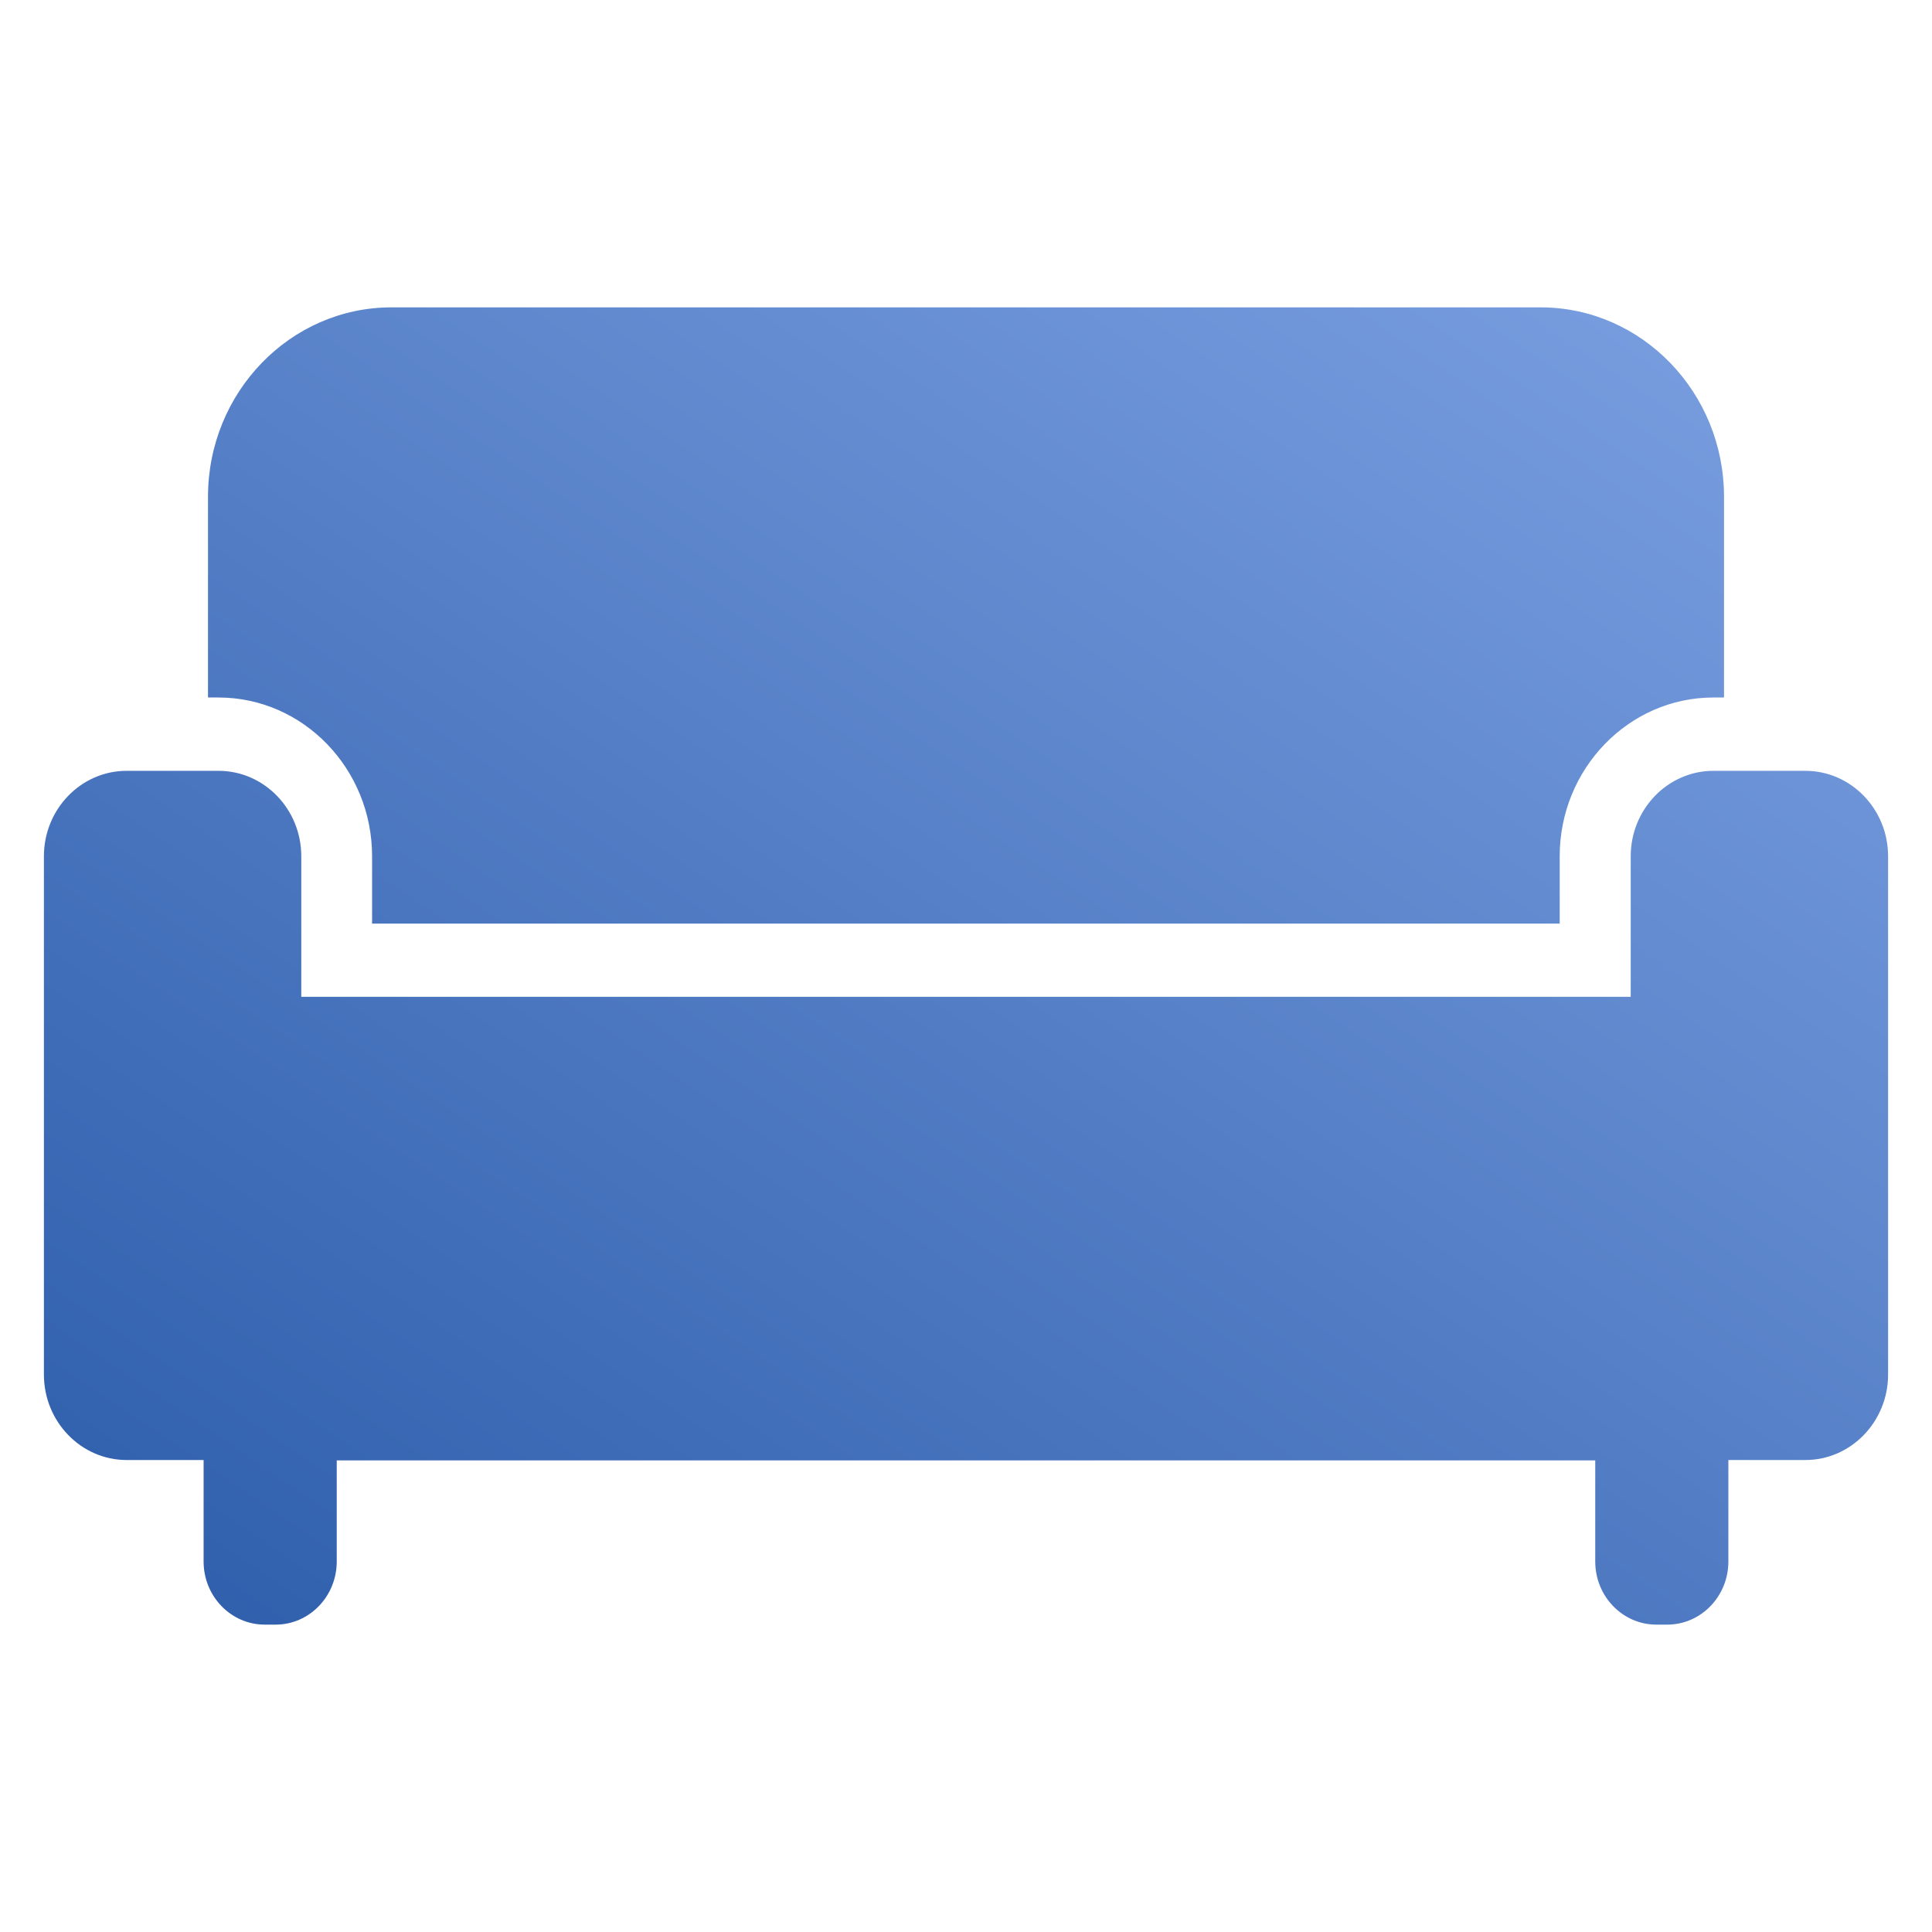 <?xml version="1.0" encoding="UTF-8"?>
<svg width="88px" height="88px" viewBox="0 0 88 88" version="1.1" xmlns="http://www.w3.org/2000/svg" xmlns:xlink="http://www.w3.org/1999/xlink">
    <!-- Generator: Sketch 51 (57462) - http://www.bohemiancoding.com/sketch -->
    <title>Room/room_icon_living_room_s </title>
    <desc>Created with Sketch.</desc>
    <defs>
        <linearGradient x1="112.961%" y1="-19.111%" x2="-16.657%" y2="116.978%" id="linearGradient-1">
            <stop stop-color="#8AADEC" offset="0%"></stop>
            <stop stop-color="#1E50A0" offset="100%"></stop>
        </linearGradient>
    </defs>
    <g id="Room/room_icon_living_room_s-" stroke="none" stroke-width="1" fill="none" fill-rule="evenodd">
        <g id="Page-1" transform="translate(2, 14)">
            <g id="Group-3" transform="translate(0, -0)"></g>
        </g>
        <path d="M71.042,42.068 L71.042,38.999 C71.042,35.018 74.187,31.77 78.042,31.77 L78.527,31.77 L78.527,22.629 C78.527,17.87 74.779,14 70.17,14 L17.831,14 C13.222,14 9.474,17.87 9.474,22.629 L9.474,31.77 L9.948,31.77 C13.814,31.77 16.948,35.018 16.948,38.999 L16.948,42.068 L66.196,42.068 L71.042,42.068 Z M78.725,66.502 L78.725,71.126 C78.725,72.71 77.477,73.999 75.943,73.999 L75.443,73.999 C73.909,73.999 72.661,72.71 72.661,71.126 L72.661,66.518 L15.338,66.518 L15.338,71.126 C15.338,72.71 14.09,73.999 12.556,73.999 L12.056,73.999 C10.522,73.999 9.274,72.71 9.274,71.126 L9.274,66.502 L5.769,66.502 C3.691,66.502 2,64.755 2,62.609 L2,39.002 C2,36.856 3.691,35.11 5.769,35.11 L9.953,35.11 C12.032,35.11 13.723,36.856 13.723,39.002 L13.723,45.404 L74.277,45.404 L74.277,39.002 C74.277,36.856 75.968,35.11 78.046,35.11 L82.23,35.11 C84.309,35.11 86,36.856 86,39.002 L86,62.609 C86,64.755 84.309,66.502 82.23,66.502 L78.725,66.502 Z" id="Combined-Shape" fill="url(#linearGradient-1)"></path>
    </g>
</svg>